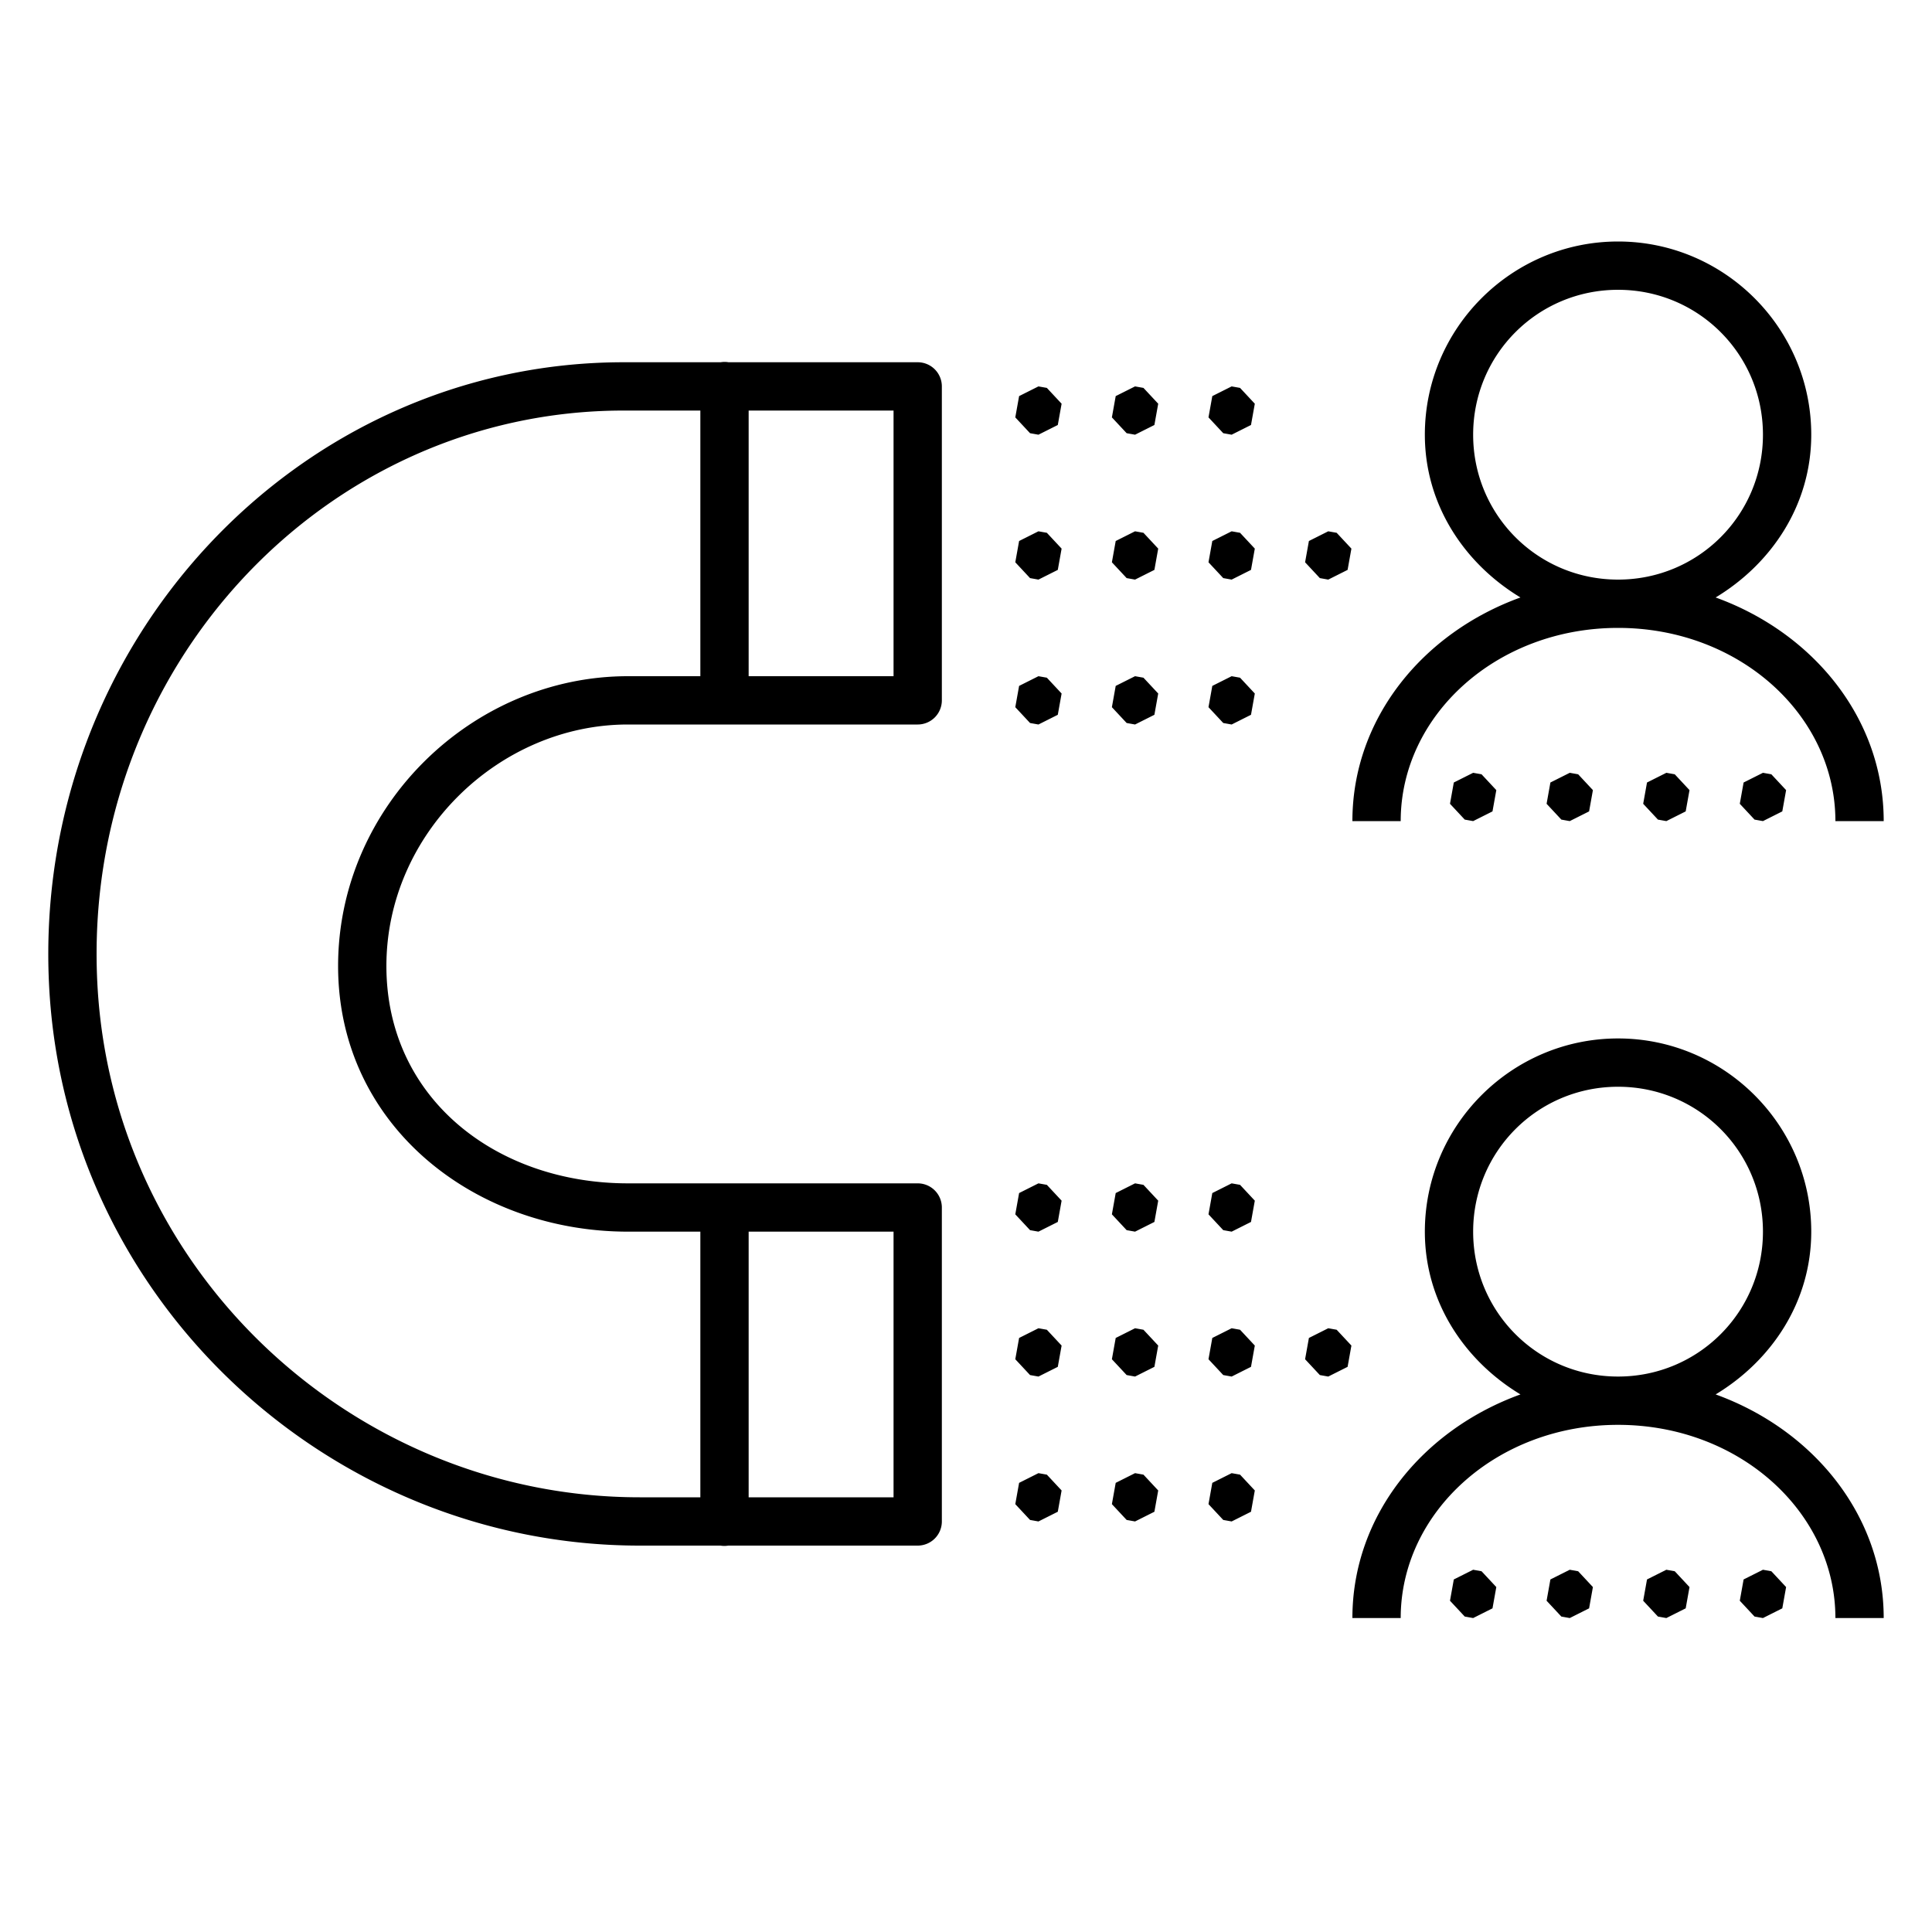 <svg xmlns="http://www.w3.org/2000/svg"  viewBox="0 0 80 80" width="80px" height="80px"><path d="M 67 10 C 62.594 10 59 13.594 59 18 C 59 20.901 60.637 23.337 62.959 24.74 C 58.917 26.203 56 29.752 56 34 L 58 34 C 58 29.629 61.963 26 67 26 C 72.037 26 76 29.629 76 34 L 78 34 C 78 29.752 75.083 26.203 71.041 24.74 C 73.363 23.337 75 20.901 75 18 C 75 13.594 71.406 10 67 10 z M 67 12 C 70.326 12 73 14.674 73 18 C 73 21.326 70.326 24 67 24 C 63.674 24 61 21.326 61 18 C 61 14.674 63.674 12 67 12 z M 29.984 14.986 A 1 1 0 0 0 29.842 15 L 25.826 15 C 12.282 15 1.357 26.697 2.029 40.732 C 2.66 53.888 13.686 64 26.488 64 L 29.832 64 A 1 1 0 0 0 30.158 64 L 38 64 A 1 1 0 0 0 39 63 L 39 50 A 1 1 0 0 0 38 49 L 26 49 C 20.564 49 16 45.494 16 40 C 16 34.506 20.677 30 26 30 L 38 30 A 1 1 0 0 0 39 29 L 39 16 A 1 1 0 0 0 38 15 L 30.168 15 A 1 1 0 0 0 29.984 14.986 z M 43 16 L 42.199 16.402 L 42.041 17.283 L 42.652 17.938 L 43 18 L 43.801 17.598 L 43.959 16.717 L 43.348 16.062 L 43 16 z M 47 16 L 46.199 16.402 L 46.041 17.283 L 46.652 17.938 L 47 18 L 47.801 17.598 L 47.959 16.717 L 47.348 16.062 L 47 16 z M 51 16 L 50.199 16.402 L 50.041 17.283 L 50.652 17.938 L 51 18 L 51.801 17.598 L 51.959 16.717 L 51.348 16.062 L 51 16 z M 25.826 17 L 29 17 L 29 28 L 26 28 C 19.557 28 14 33.38 14 40 C 14 46.62 19.67 51 26 51 L 29 51 L 29 62 L 26.488 62 C 14.739 62 4.607 52.727 4.027 40.637 C 3.407 27.686 13.432 17 25.826 17 z M 31 17 L 37 17 L 37 28 L 31 28 L 31 17 z M 43 22 L 42.199 22.402 L 42.041 23.283 L 42.652 23.938 L 43 24 L 43.801 23.598 L 43.959 22.717 L 43.348 22.062 L 43 22 z M 47 22 L 46.199 22.402 L 46.041 23.283 L 46.652 23.938 L 47 24 L 47.801 23.598 L 47.959 22.717 L 47.348 22.062 L 47 22 z M 51 22 L 50.199 22.402 L 50.041 23.283 L 50.652 23.938 L 51 24 L 51.801 23.598 L 51.959 22.717 L 51.348 22.062 L 51 22 z M 55 22 L 54.199 22.402 L 54.041 23.283 L 54.652 23.938 L 55 24 L 55.801 23.598 L 55.959 22.717 L 55.348 22.062 L 55 22 z M 43 28 L 42.199 28.402 L 42.041 29.283 L 42.652 29.938 L 43 30 L 43.801 29.598 L 43.959 28.717 L 43.348 28.062 L 43 28 z M 47 28 L 46.199 28.402 L 46.041 29.283 L 46.652 29.938 L 47 30 L 47.801 29.598 L 47.959 28.717 L 47.348 28.062 L 47 28 z M 51 28 L 50.199 28.402 L 50.041 29.283 L 50.652 29.938 L 51 30 L 51.801 29.598 L 51.959 28.717 L 51.348 28.062 L 51 28 z M 61 32 L 60.199 32.402 L 60.041 33.283 L 60.652 33.938 L 61 34 L 61.801 33.598 L 61.959 32.717 L 61.348 32.062 L 61 32 z M 65 32 L 64.199 32.402 L 64.041 33.283 L 64.652 33.938 L 65 34 L 65.801 33.598 L 65.959 32.717 L 65.348 32.062 L 65 32 z M 69 32 L 68.199 32.402 L 68.041 33.283 L 68.652 33.938 L 69 34 L 69.801 33.598 L 69.959 32.717 L 69.348 32.062 L 69 32 z M 73 32 L 72.199 32.402 L 72.041 33.283 L 72.652 33.938 L 73 34 L 73.801 33.598 L 73.959 32.717 L 73.348 32.062 L 73 32 z M 67 43 C 62.594 43 59 46.594 59 51 C 59 53.901 60.637 56.337 62.959 57.74 C 58.917 59.203 56 62.752 56 67 L 58 67 C 58 62.629 61.963 59 67 59 C 72.037 59 76 62.629 76 67 L 78 67 C 78 62.752 75.083 59.203 71.041 57.74 C 73.363 56.337 75 53.901 75 51 C 75 46.594 71.406 43 67 43 z M 67 45 C 70.326 45 73 47.674 73 51 C 73 54.326 70.326 57 67 57 C 63.674 57 61 54.326 61 51 C 61 47.674 63.674 45 67 45 z M 43 49 L 42.199 49.402 L 42.041 50.283 L 42.652 50.938 L 43 51 L 43.801 50.598 L 43.959 49.717 L 43.348 49.062 L 43 49 z M 47 49 L 46.199 49.402 L 46.041 50.283 L 46.652 50.938 L 47 51 L 47.801 50.598 L 47.959 49.717 L 47.348 49.062 L 47 49 z M 51 49 L 50.199 49.402 L 50.041 50.283 L 50.652 50.938 L 51 51 L 51.801 50.598 L 51.959 49.717 L 51.348 49.062 L 51 49 z M 31 51 L 37 51 L 37 62 L 31 62 L 31 51 z M 43 55 L 42.199 55.402 L 42.041 56.283 L 42.652 56.938 L 43 57 L 43.801 56.598 L 43.959 55.717 L 43.348 55.062 L 43 55 z M 47 55 L 46.199 55.402 L 46.041 56.283 L 46.652 56.938 L 47 57 L 47.801 56.598 L 47.959 55.717 L 47.348 55.062 L 47 55 z M 51 55 L 50.199 55.402 L 50.041 56.283 L 50.652 56.938 L 51 57 L 51.801 56.598 L 51.959 55.717 L 51.348 55.062 L 51 55 z M 55 55 L 54.199 55.402 L 54.041 56.283 L 54.652 56.938 L 55 57 L 55.801 56.598 L 55.959 55.717 L 55.348 55.062 L 55 55 z M 43 61 L 42.199 61.402 L 42.041 62.283 L 42.652 62.938 L 43 63 L 43.801 62.598 L 43.959 61.717 L 43.348 61.062 L 43 61 z M 47 61 L 46.199 61.402 L 46.041 62.283 L 46.652 62.938 L 47 63 L 47.801 62.598 L 47.959 61.717 L 47.348 61.062 L 47 61 z M 51 61 L 50.199 61.402 L 50.041 62.283 L 50.652 62.938 L 51 63 L 51.801 62.598 L 51.959 61.717 L 51.348 61.062 L 51 61 z M 61 65 L 60.199 65.402 L 60.041 66.283 L 60.652 66.938 L 61 67 L 61.801 66.598 L 61.959 65.717 L 61.348 65.062 L 61 65 z M 65 65 L 64.199 65.402 L 64.041 66.283 L 64.652 66.938 L 65 67 L 65.801 66.598 L 65.959 65.717 L 65.348 65.062 L 65 65 z M 69 65 L 68.199 65.402 L 68.041 66.283 L 68.652 66.938 L 69 67 L 69.801 66.598 L 69.959 65.717 L 69.348 65.062 L 69 65 z M 73 65 L 72.199 65.402 L 72.041 66.283 L 72.652 66.938 L 73 67 L 73.801 66.598 L 73.959 65.717 L 73.348 65.062 L 73 65 z"/></svg>
